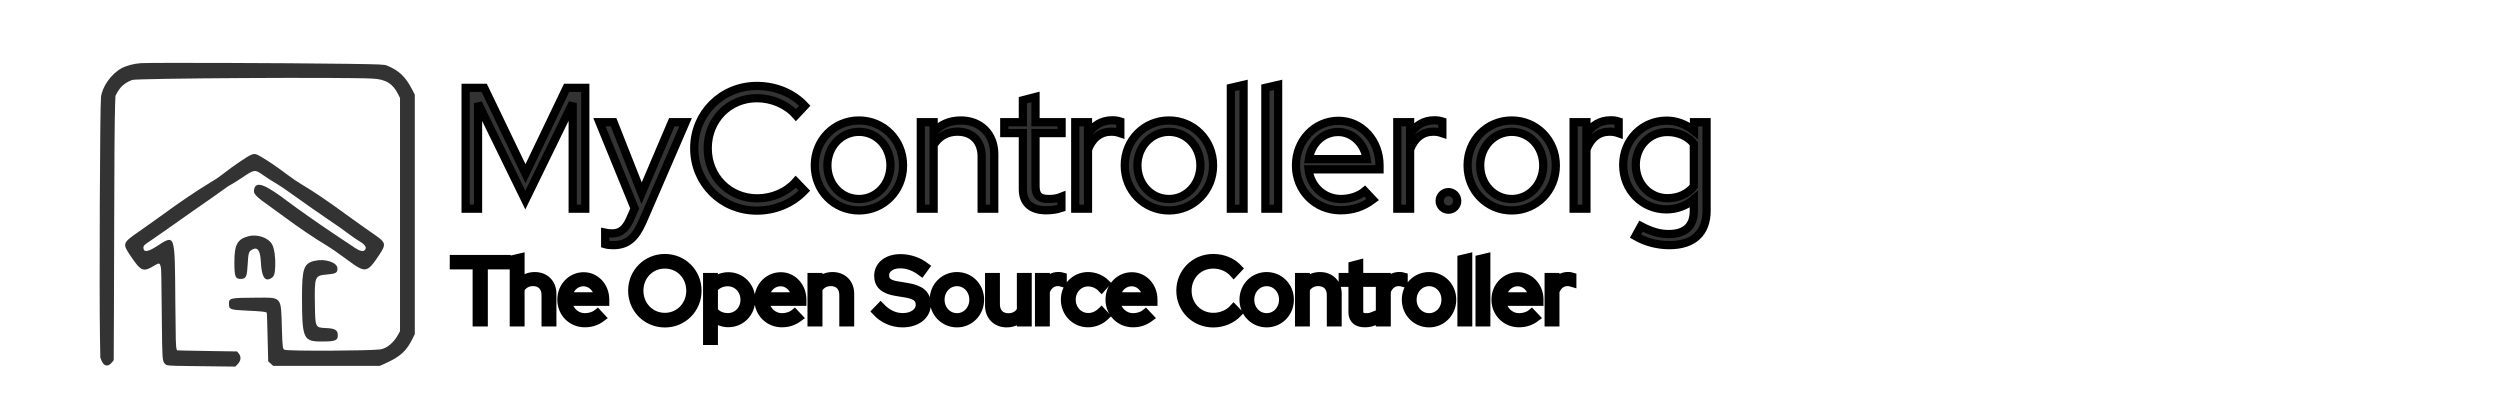 <svg xmlns="http://www.w3.org/2000/svg" xmlns:xlink="http://www.w3.org/1999/xlink" 

width="304" height="50"
viewBox="-10 -7 304 50"

>
    <path fill="rgba(0,0,0,0.80)" stroke="none"
        d="M 7.16 0.68 C 6.309 0.73 5.395 0.969 4.77 1.305 C 3.539 1.973 2.438 3.516 2.281 4.793 C 2.156 5.789 2.059 28.598 2.156 33.988 L 2.199 36.469 L 2.301 36.746 C 2.598 37.559 3.133 37.676 3.633 37.043 L 3.828 36.797 L 3.855 30.93 C 3.867 27.707 3.883 22.59 3.887 19.566 C 3.895 12.898 3.941 7.293 3.996 5.781 L 4.039 4.66 L 4.184 4.383 C 4.609 3.555 5.141 3.09 6.07 2.723 C 6.602 2.516 31.848 2.371 35.281 2.555 C 36.949 2.645 37.77 3.156 38.449 4.527 L 38.641 4.914 L 38.641 33.27 L 38.391 33.727 C 37.863 34.684 37.004 35.391 36.234 35.488 C 34.832 35.664 25.246 35.707 24.621 35.535 C 24.379 35.473 24.348 35.238 24.281 33.066 C 24.156 28.934 24.367 29.184 21.02 29.199 C 17.988 29.211 17.84 29.246 17.84 29.934 C 17.84 30.621 17.988 30.68 19.898 30.766 C 21.789 30.852 22.344 30.906 22.434 31.023 C 22.465 31.062 22.492 31.934 22.586 35.84 L 22.613 36.934 L 23.215 37.488 L 36.191 37.488 L 36.852 37.191 C 38.676 36.371 39.441 35.672 40.184 34.145 L 40.441 33.621 L 40.441 4.512 L 40.152 3.953 C 39.328 2.34 38.543 1.586 37.059 0.973 C 36.734 0.84 36.246 0.816 32.301 0.762 C 24.641 0.656 8.484 0.605 7.16 0.68 M 20.559 11.816 C 20.066 12.02 18.387 13.16 17.086 14.176 C 16.578 14.57 16.145 14.859 15.281 15.375 C 13.988 16.148 11.633 17.742 9.879 19.035 C 9.312 19.453 8.098 20.312 6.852 21.184 C 4.914 22.531 4.879 22.629 5.812 24.023 C 7.16 26.039 7.402 26.137 8.836 25.254 C 9.352 24.938 9.453 24.973 9.559 25.508 C 9.613 25.77 9.625 26.383 9.684 32.25 C 9.727 36.688 9.738 36.883 10.043 37.227 C 10.254 37.465 10.398 37.48 12.859 37.508 C 13.828 37.52 15.516 37.539 16.613 37.555 L 18.609 37.578 L 18.828 37.363 C 19.336 36.867 19.379 36.352 18.949 35.879 L 18.82 35.734 L 15.898 35.691 C 14.293 35.668 12.652 35.637 12.25 35.625 L 11.523 35.598 L 11.477 35.457 C 11.379 35.16 11.359 34.484 11.32 29.727 C 11.254 21.199 11.352 21.48 8.961 23.008 C 7.949 23.652 7.441 23.688 7.441 23.121 C 7.441 22.863 7.531 22.777 8.422 22.191 C 8.727 21.992 9.445 21.492 10.012 21.086 C 11.113 20.297 12.66 19.207 13.578 18.574 C 14.723 17.789 16.672 16.422 17.043 16.145 C 17.578 15.742 17.844 15.566 18.262 15.348 C 18.457 15.238 18.961 14.922 19.379 14.641 C 20.945 13.59 20.977 13.586 21.934 14.25 C 22.566 14.688 23.012 14.977 23.461 15.23 C 23.883 15.473 24.676 16 25.238 16.418 C 25.543 16.645 26.637 17.414 27.961 18.344 C 28.633 18.812 28.914 19.008 29.961 19.723 C 31.473 20.754 31.582 20.832 32.398 21.441 C 32.828 21.766 33.395 22.152 33.656 22.305 C 34.441 22.77 34.652 23.117 34.34 23.43 C 34.152 23.617 33.754 23.527 33.211 23.172 C 32.934 22.992 31.266 21.879 30.559 21.406 C 28.641 20.121 26.137 18.359 25.055 17.543 C 22.332 15.477 21.23 15.027 20.945 15.871 C 20.719 16.531 20.934 16.773 23.078 18.289 C 23.465 18.559 24.168 19.07 24.641 19.422 C 26.289 20.645 28.199 21.938 29.719 22.855 C 30.348 23.234 31.008 23.695 32.367 24.695 C 34.453 26.23 34.66 26.191 36.121 23.984 C 36.973 22.703 36.926 22.5 35.598 21.57 C 35.367 21.41 34.746 20.977 34.219 20.609 C 33.691 20.238 32.883 19.664 32.422 19.324 C 29.801 17.41 28.266 16.367 26.68 15.422 C 26.102 15.074 25.531 14.688 24.941 14.242 C 23.609 13.242 22.762 12.664 21.77 12.074 C 21.129 11.695 20.945 11.656 20.559 11.816 M 20.211 21.727 C 18.859 22.078 18.5 22.746 18.5 24.887 C 18.5 26.68 18.617 26.957 19.352 26.914 C 19.926 26.883 20.043 26.605 20.121 25.105 C 20.188 23.746 20.254 23.551 20.723 23.32 C 21.344 23.012 21.648 23.477 21.719 24.844 C 21.816 26.641 22.184 27.262 22.918 26.863 C 23.328 26.641 23.43 26.363 23.469 25.367 C 23.508 24.328 23.367 23.281 23.117 22.777 C 22.703 21.926 21.332 21.434 20.211 21.727 M 28.301 24.707 C 26.941 25.004 26.723 25.625 26.723 29.129 C 26.723 34.145 26.887 34.527 29.047 34.527 C 30.762 34.531 31.078 34.414 31.078 33.781 C 31.078 33.133 30.758 32.938 29.637 32.891 C 28.336 32.836 28.336 32.828 28.293 30.129 C 28.238 26.574 28.266 26.512 29.738 26.383 C 30.867 26.285 31.066 26.164 31.031 25.602 C 30.984 24.906 29.543 24.434 28.301 24.707 " />

    <path fill="rgba(0,0,0,0.80)" stroke="fff"
        d="M53.88 17.33L59.64 5.53L59.64 18.38L61.17 18.38L61.17 3.68L58.90 3.68L53.90 14.12L48.88 3.68L46.62 3.68L46.62 18.38L48.13 18.38L48.13 5.55ZM66.57 19.74C66.06 20.86 65.41 21.38 64.47 21.38C64.09 21.38 63.86 21.36 63.59 21.30L63.59 22.70C63.82 22.77 64.17 22.81 64.57 22.81C66.25 22.81 67.24 21.99 68.14 19.95L73.37 7.86L71.69 7.86L68.02 16.49L64.61 7.86L62.89 7.86L67.18 18.36ZM82.09 17.12C78.66 17.12 76.06 14.47 76.06 11.03C76.06 7.58 78.64 4.94 82.04 4.94C83.85 4.94 85.64 5.69 86.79 7.00L87.86 5.86C86.43 4.33 84.33 3.45 82.04 3.45C77.76 3.45 74.42 6.79 74.42 11.03C74.42 15.27 77.76 18.61 82.04 18.61C84.27 18.61 86.35 17.73 87.82 16.19L86.77 15.10C85.66 16.36 83.91 17.12 82.09 17.12ZM89.08 13.11C89.08 16.19 91.45 18.59 94.46 18.59C97.44 18.59 99.81 16.19 99.81 13.11C99.81 10.04 97.44 7.65 94.46 7.65C91.45 7.65 89.08 10.04 89.08 13.11ZM94.46 17.20C92.29 17.20 90.61 15.40 90.61 13.11C90.61 10.82 92.31 9.03 94.46 9.03C96.60 9.03 98.28 10.82 98.28 13.11C98.28 15.40 96.60 17.20 94.46 17.20ZM101.97 18.38L103.53 18.38L103.53 10.63C104.16 9.60 105.17 9.01 106.43 9.01C108.23 9.01 109.37 10.17 109.37 12.04L109.37 18.38L110.90 18.38L110.90 11.72C110.90 9.31 109.24 7.65 106.85 7.65C105.48 7.65 104.35 8.13 103.53 9.10L103.53 7.86L101.97 7.86ZM114.38 16.03C114.38 17.68 115.39 18.57 117.22 18.57C117.83 18.57 118.52 18.48 119.07 18.29L119.07 16.93C118.54 17.14 118.12 17.20 117.53 17.20C116.38 17.20 115.92 16.76 115.92 15.63L115.92 9.18L119.09 9.18L119.09 7.86L115.92 7.86L115.92 4.79L114.38 5.19L114.38 7.86L112.12 7.86L112.12 9.18L114.38 9.18ZM120.75 18.38L122.30 18.38L122.30 11.18C122.85 9.77 123.83 9.01 125.14 9.01C125.49 9.01 125.85 9.07 126.23 9.20L126.23 7.77C125.91 7.67 125.64 7.63 125.24 7.63C123.96 7.63 122.93 8.26 122.30 9.35L122.30 7.86L120.75 7.86ZM126.77 13.11C126.77 16.19 129.15 18.59 132.15 18.59C135.13 18.59 137.51 16.19 137.51 13.11C137.51 10.04 135.13 7.65 132.15 7.65C129.15 7.65 126.77 10.04 126.77 13.11ZM132.15 17.20C129.99 17.20 128.31 15.40 128.31 13.11C128.31 10.82 130.01 9.03 132.15 9.03C134.29 9.03 135.97 10.82 135.97 13.11C135.97 15.40 134.29 17.20 132.15 17.20ZM141.22 3.32L139.67 3.68L139.67 18.38L141.22 18.38ZM145.42 3.32L143.87 3.68L143.87 18.38L145.42 18.38ZM156.93 17.27L155.96 16.24C155.25 16.84 154.16 17.20 153.07 17.20C150.99 17.20 149.35 15.67 149.12 13.59L157.75 13.59L157.75 13.11C157.75 10.08 155.56 7.69 152.77 7.69C149.87 7.69 147.59 10.08 147.59 13.11C147.59 16.19 149.96 18.57 153.00 18.57C154.52 18.57 155.75 18.15 156.93 17.27ZM152.73 9.05C154.47 9.05 155.92 10.48 156.19 12.35L149.16 12.35C149.45 10.42 150.90 9.05 152.73 9.05ZM159.91 18.38L161.47 18.38L161.47 11.18C162.01 9.77 163.00 9.01 164.30 9.01C164.66 9.01 165.01 9.07 165.39 9.20L165.39 7.77C165.08 7.67 164.81 7.63 164.41 7.63C163.13 7.63 162.10 8.26 161.47 9.35L161.47 7.86L159.91 7.86ZM166.13 16.36C165.54 16.36 165.06 16.84 165.06 17.43C165.06 18.02 165.54 18.50 166.13 18.50C166.72 18.50 167.20 18.02 167.20 17.43C167.20 16.84 166.72 16.36 166.13 16.36ZM168.46 13.11C168.46 16.19 170.83 18.59 173.83 18.59C176.82 18.59 179.19 16.19 179.19 13.11C179.19 10.04 176.82 7.65 173.83 7.65C170.83 7.65 168.46 10.04 168.46 13.11ZM173.83 17.20C171.67 17.20 169.99 15.40 169.99 13.11C169.99 10.82 171.69 9.03 173.83 9.03C175.98 9.03 177.66 10.82 177.66 13.11C177.66 15.40 175.98 17.20 173.83 17.20ZM181.35 18.38L182.91 18.38L182.91 11.18C183.45 9.77 184.44 9.01 185.74 9.01C186.10 9.01 186.46 9.07 186.83 9.20L186.83 7.77C186.52 7.67 186.25 7.63 185.85 7.63C184.57 7.63 183.54 8.26 182.91 9.35L182.91 7.86L181.35 7.86ZM192.63 18.46C193.87 18.46 195.02 18.04 195.97 17.24L195.97 18.65C195.97 20.50 194.92 21.46 192.92 21.46C191.83 21.46 190.80 21.17 189.54 20.50L188.87 21.72C190.05 22.41 191.52 22.81 192.99 22.81C195.91 22.81 197.52 21.32 197.52 18.63L197.52 7.86L195.99 7.86L195.99 8.91C195.02 8.11 193.87 7.67 192.67 7.67C189.69 7.67 187.38 10.04 187.38 13.06C187.38 16.11 189.71 18.46 192.63 18.46ZM188.91 13.06C188.91 10.80 190.57 9.05 192.76 9.05C194.08 9.05 195.25 9.58 195.97 10.48L195.97 15.65C195.25 16.57 194.10 17.10 192.76 17.10C190.59 17.10 188.91 15.33 188.91 13.06Z" />

    <path fill="rgba(0,0,0,0.80)" stroke="fff"
        d="M45.19 25.26L47.97 25.26L47.97 32.20L48.82 32.20L48.82 25.26L51.60 25.26L51.60 24.50L45.19 24.50ZM52.48 32.20L53.29 32.20L53.29 28.14C53.62 27.60 54.15 27.29 54.81 27.29C55.76 27.29 56.35 27.90 56.35 28.88L56.35 32.20L57.16 32.20L57.16 28.71C57.16 27.45 56.29 26.58 55.03 26.58C54.32 26.58 53.72 26.83 53.29 27.34L53.29 24.31L52.48 24.50ZM63.16 31.62L62.66 31.08C62.28 31.39 61.71 31.58 61.14 31.58C60.05 31.58 59.19 30.78 59.07 29.69L63.59 29.69L63.59 29.44C63.59 27.85 62.45 26.60 60.98 26.60C59.47 26.60 58.27 27.85 58.27 29.44C58.27 31.05 59.51 32.30 61.10 32.30C61.90 32.30 62.55 32.08 63.16 31.62ZM60.96 27.31C61.87 27.31 62.63 28.06 62.78 29.04L59.09 29.04C59.24 28.03 60.00 27.31 60.96 27.31ZM74.81 28.35C74.81 26.13 73.06 24.38 70.85 24.38C68.63 24.38 66.88 26.13 66.88 28.35C66.88 30.57 68.63 32.32 70.85 32.32C73.06 32.32 74.81 30.57 74.81 28.35ZM73.95 28.35C73.95 30.14 72.60 31.54 70.85 31.54C69.09 31.54 67.74 30.14 67.74 28.35C67.74 26.54 69.09 25.16 70.85 25.16C72.60 25.16 73.95 26.54 73.95 28.35ZM75.99 34.45L76.80 34.45L76.80 31.65C77.30 32.05 77.91 32.29 78.56 32.29C80.13 32.29 81.34 31.04 81.34 29.44C81.34 27.84 80.13 26.60 78.57 26.60C77.88 26.60 77.26 26.83 76.79 27.28L76.79 26.69L75.99 26.69ZM78.49 27.31C79.65 27.31 80.54 28.24 80.54 29.45C80.54 30.66 79.66 31.57 78.49 31.57C77.81 31.57 77.19 31.29 76.80 30.81L76.80 28.08C77.19 27.60 77.80 27.31 78.49 27.31ZM87.13 31.62L86.62 31.08C86.25 31.39 85.68 31.58 85.11 31.58C84.02 31.58 83.16 30.78 83.04 29.69L87.56 29.69L87.56 29.44C87.56 27.85 86.41 26.60 84.95 26.60C83.43 26.60 82.23 27.85 82.23 29.44C82.23 31.05 83.48 32.30 85.07 32.30C85.86 32.30 86.51 32.08 87.13 31.62ZM84.93 27.31C85.84 27.31 86.60 28.06 86.74 29.04L83.06 29.04C83.21 28.03 83.97 27.31 84.93 27.31ZM88.69 32.20L89.51 32.20L89.51 28.14C89.84 27.60 90.36 27.29 91.02 27.29C91.97 27.29 92.56 27.90 92.56 28.88L92.56 32.20L93.37 32.20L93.37 28.71C93.37 27.45 92.50 26.58 91.24 26.58C90.53 26.58 89.93 26.83 89.51 27.34L89.51 26.69L88.69 26.69ZM96.52 30.88C97.37 31.80 98.53 32.31 99.75 32.31C101.48 32.31 102.69 31.36 102.69 30.01C102.69 28.81 101.97 28.17 100.29 27.90L99.19 27.72C98.06 27.55 97.62 27.19 97.62 26.48C97.62 25.68 98.37 25.13 99.47 25.13C100.35 25.13 101.21 25.44 102.06 26.08L102.54 25.42C101.67 24.76 100.58 24.40 99.50 24.40C97.89 24.40 96.80 25.27 96.80 26.54C96.80 27.63 97.48 28.25 98.97 28.49L100.08 28.67C101.34 28.88 101.85 29.26 101.85 30.05C101.85 30.94 100.99 31.57 99.78 31.57C98.78 31.57 97.88 31.14 97.08 30.30ZM103.55 29.44C103.55 31.05 104.80 32.31 106.37 32.31C107.93 32.31 109.17 31.05 109.17 29.44C109.17 27.83 107.93 26.58 106.37 26.58C104.80 26.58 103.55 27.83 103.55 29.44ZM106.37 31.58C105.24 31.58 104.36 30.64 104.36 29.44C104.36 28.24 105.25 27.30 106.37 27.30C107.49 27.30 108.37 28.24 108.37 29.44C108.37 30.64 107.49 31.58 106.37 31.58ZM111.09 26.69L110.28 26.69L110.28 30.17C110.28 31.44 111.15 32.31 112.42 32.31C113.13 32.31 113.72 32.05 114.15 31.56L114.15 32.20L114.96 32.20L114.96 26.69L114.15 26.69L114.15 30.73C113.82 31.29 113.29 31.59 112.63 31.59C111.68 31.59 111.09 30.99 111.09 30.01ZM116.35 32.20L117.16 32.20L117.16 28.43C117.45 27.69 117.96 27.29 118.64 27.29C118.83 27.29 119.02 27.33 119.22 27.39L119.22 26.64C119.05 26.59 118.91 26.57 118.70 26.57C118.03 26.57 117.49 26.90 117.16 27.47L117.16 26.69L116.35 26.69ZM122.33 31.56C121.20 31.56 120.31 30.64 120.31 29.44C120.31 28.26 121.19 27.33 122.32 27.33C122.91 27.33 123.51 27.58 123.95 28.04L124.46 27.45C123.89 26.90 123.11 26.58 122.31 26.58C120.73 26.58 119.50 27.84 119.50 29.44C119.50 31.04 120.73 32.30 122.31 32.30C123.10 32.30 123.86 31.98 124.44 31.42L123.94 30.87C123.46 31.33 122.92 31.56 122.33 31.56ZM129.82 31.62L129.31 31.08C128.94 31.39 128.37 31.58 127.80 31.58C126.71 31.58 125.85 30.78 125.73 29.69L130.25 29.69L130.25 29.44C130.25 27.85 129.11 26.60 127.64 26.60C126.12 26.60 124.93 27.85 124.93 29.44C124.93 31.05 126.17 32.30 127.76 32.30C128.56 32.30 129.20 32.08 129.82 31.62ZM127.62 27.31C128.53 27.31 129.29 28.06 129.44 29.04L125.75 29.04C125.90 28.03 126.66 27.31 127.62 27.31ZM137.55 31.54C135.76 31.54 134.40 30.15 134.40 28.35C134.40 26.54 135.75 25.16 137.53 25.16C138.48 25.16 139.41 25.55 140.02 26.24L140.58 25.64C139.83 24.84 138.73 24.38 137.53 24.38C135.29 24.38 133.54 26.13 133.54 28.35C133.54 30.57 135.29 32.32 137.53 32.32C138.70 32.32 139.79 31.86 140.56 31.05L140.01 30.48C139.42 31.14 138.51 31.54 137.55 31.54ZM141.22 29.44C141.22 31.05 142.46 32.31 144.03 32.31C145.59 32.31 146.84 31.05 146.84 29.44C146.84 27.83 145.59 26.58 144.03 26.58C142.46 26.58 141.22 27.83 141.22 29.44ZM144.03 31.58C142.90 31.58 142.02 30.64 142.02 29.44C142.02 28.24 142.91 27.30 144.03 27.30C145.15 27.30 146.03 28.24 146.03 29.44C146.03 30.64 145.15 31.58 144.03 31.58ZM147.97 32.20L148.78 32.20L148.78 28.14C149.11 27.60 149.64 27.29 150.30 27.29C151.25 27.29 151.84 27.90 151.84 28.88L151.84 32.20L152.65 32.20L152.65 28.71C152.65 27.45 151.78 26.58 150.52 26.58C149.81 26.58 149.21 26.83 148.78 27.34L148.78 26.69L147.97 26.69ZM154.47 30.97C154.47 31.84 155.00 32.30 155.96 32.30C156.28 32.30 156.64 32.25 156.92 32.15L156.92 31.44C156.65 31.55 156.43 31.58 156.12 31.58C155.52 31.58 155.27 31.35 155.27 30.76L155.27 27.38L156.94 27.38L156.94 26.69L155.27 26.69L155.27 25.08L154.47 25.29L154.47 26.69L153.28 26.69L153.28 27.38L154.47 27.38ZM157.80 32.20L158.62 32.20L158.62 28.43C158.90 27.69 159.42 27.29 160.10 27.29C160.29 27.29 160.48 27.33 160.68 27.39L160.68 26.64C160.51 26.59 160.37 26.57 160.16 26.57C159.49 26.57 158.95 26.90 158.62 27.47L158.62 26.69L157.80 26.69ZM160.96 29.44C160.96 31.05 162.20 32.31 163.78 32.31C165.34 32.31 166.58 31.05 166.58 29.44C166.58 27.83 165.34 26.58 163.78 26.58C162.20 26.58 160.96 27.83 160.96 29.44ZM163.78 31.58C162.64 31.58 161.76 30.64 161.76 29.44C161.76 28.24 162.66 27.30 163.78 27.30C164.90 27.30 165.78 28.24 165.78 29.44C165.78 30.64 164.90 31.58 163.78 31.58ZM168.53 24.31L167.72 24.50L167.72 32.20L168.53 32.20ZM170.73 24.31L169.92 24.50L169.92 32.20L170.73 32.20ZM176.76 31.62L176.25 31.08C175.88 31.39 175.31 31.58 174.73 31.58C173.64 31.58 172.79 30.78 172.67 29.69L177.19 29.69L177.19 29.44C177.19 27.85 176.04 26.60 174.58 26.60C173.06 26.60 171.86 27.85 171.86 29.44C171.86 31.05 173.11 32.30 174.70 32.30C175.49 32.30 176.14 32.08 176.76 31.62ZM174.56 27.31C175.47 27.31 176.23 28.06 176.37 29.04L172.69 29.04C172.84 28.03 173.60 27.31 174.56 27.31ZM178.32 32.20L179.13 32.20L179.13 28.43C179.42 27.69 179.94 27.29 180.62 27.29C180.81 27.29 180.99 27.33 181.19 27.39L181.19 26.64C181.03 26.59 180.88 26.57 180.67 26.57C180.00 26.57 179.46 26.90 179.13 27.47L179.13 26.69L178.32 26.69Z" />

</svg>
